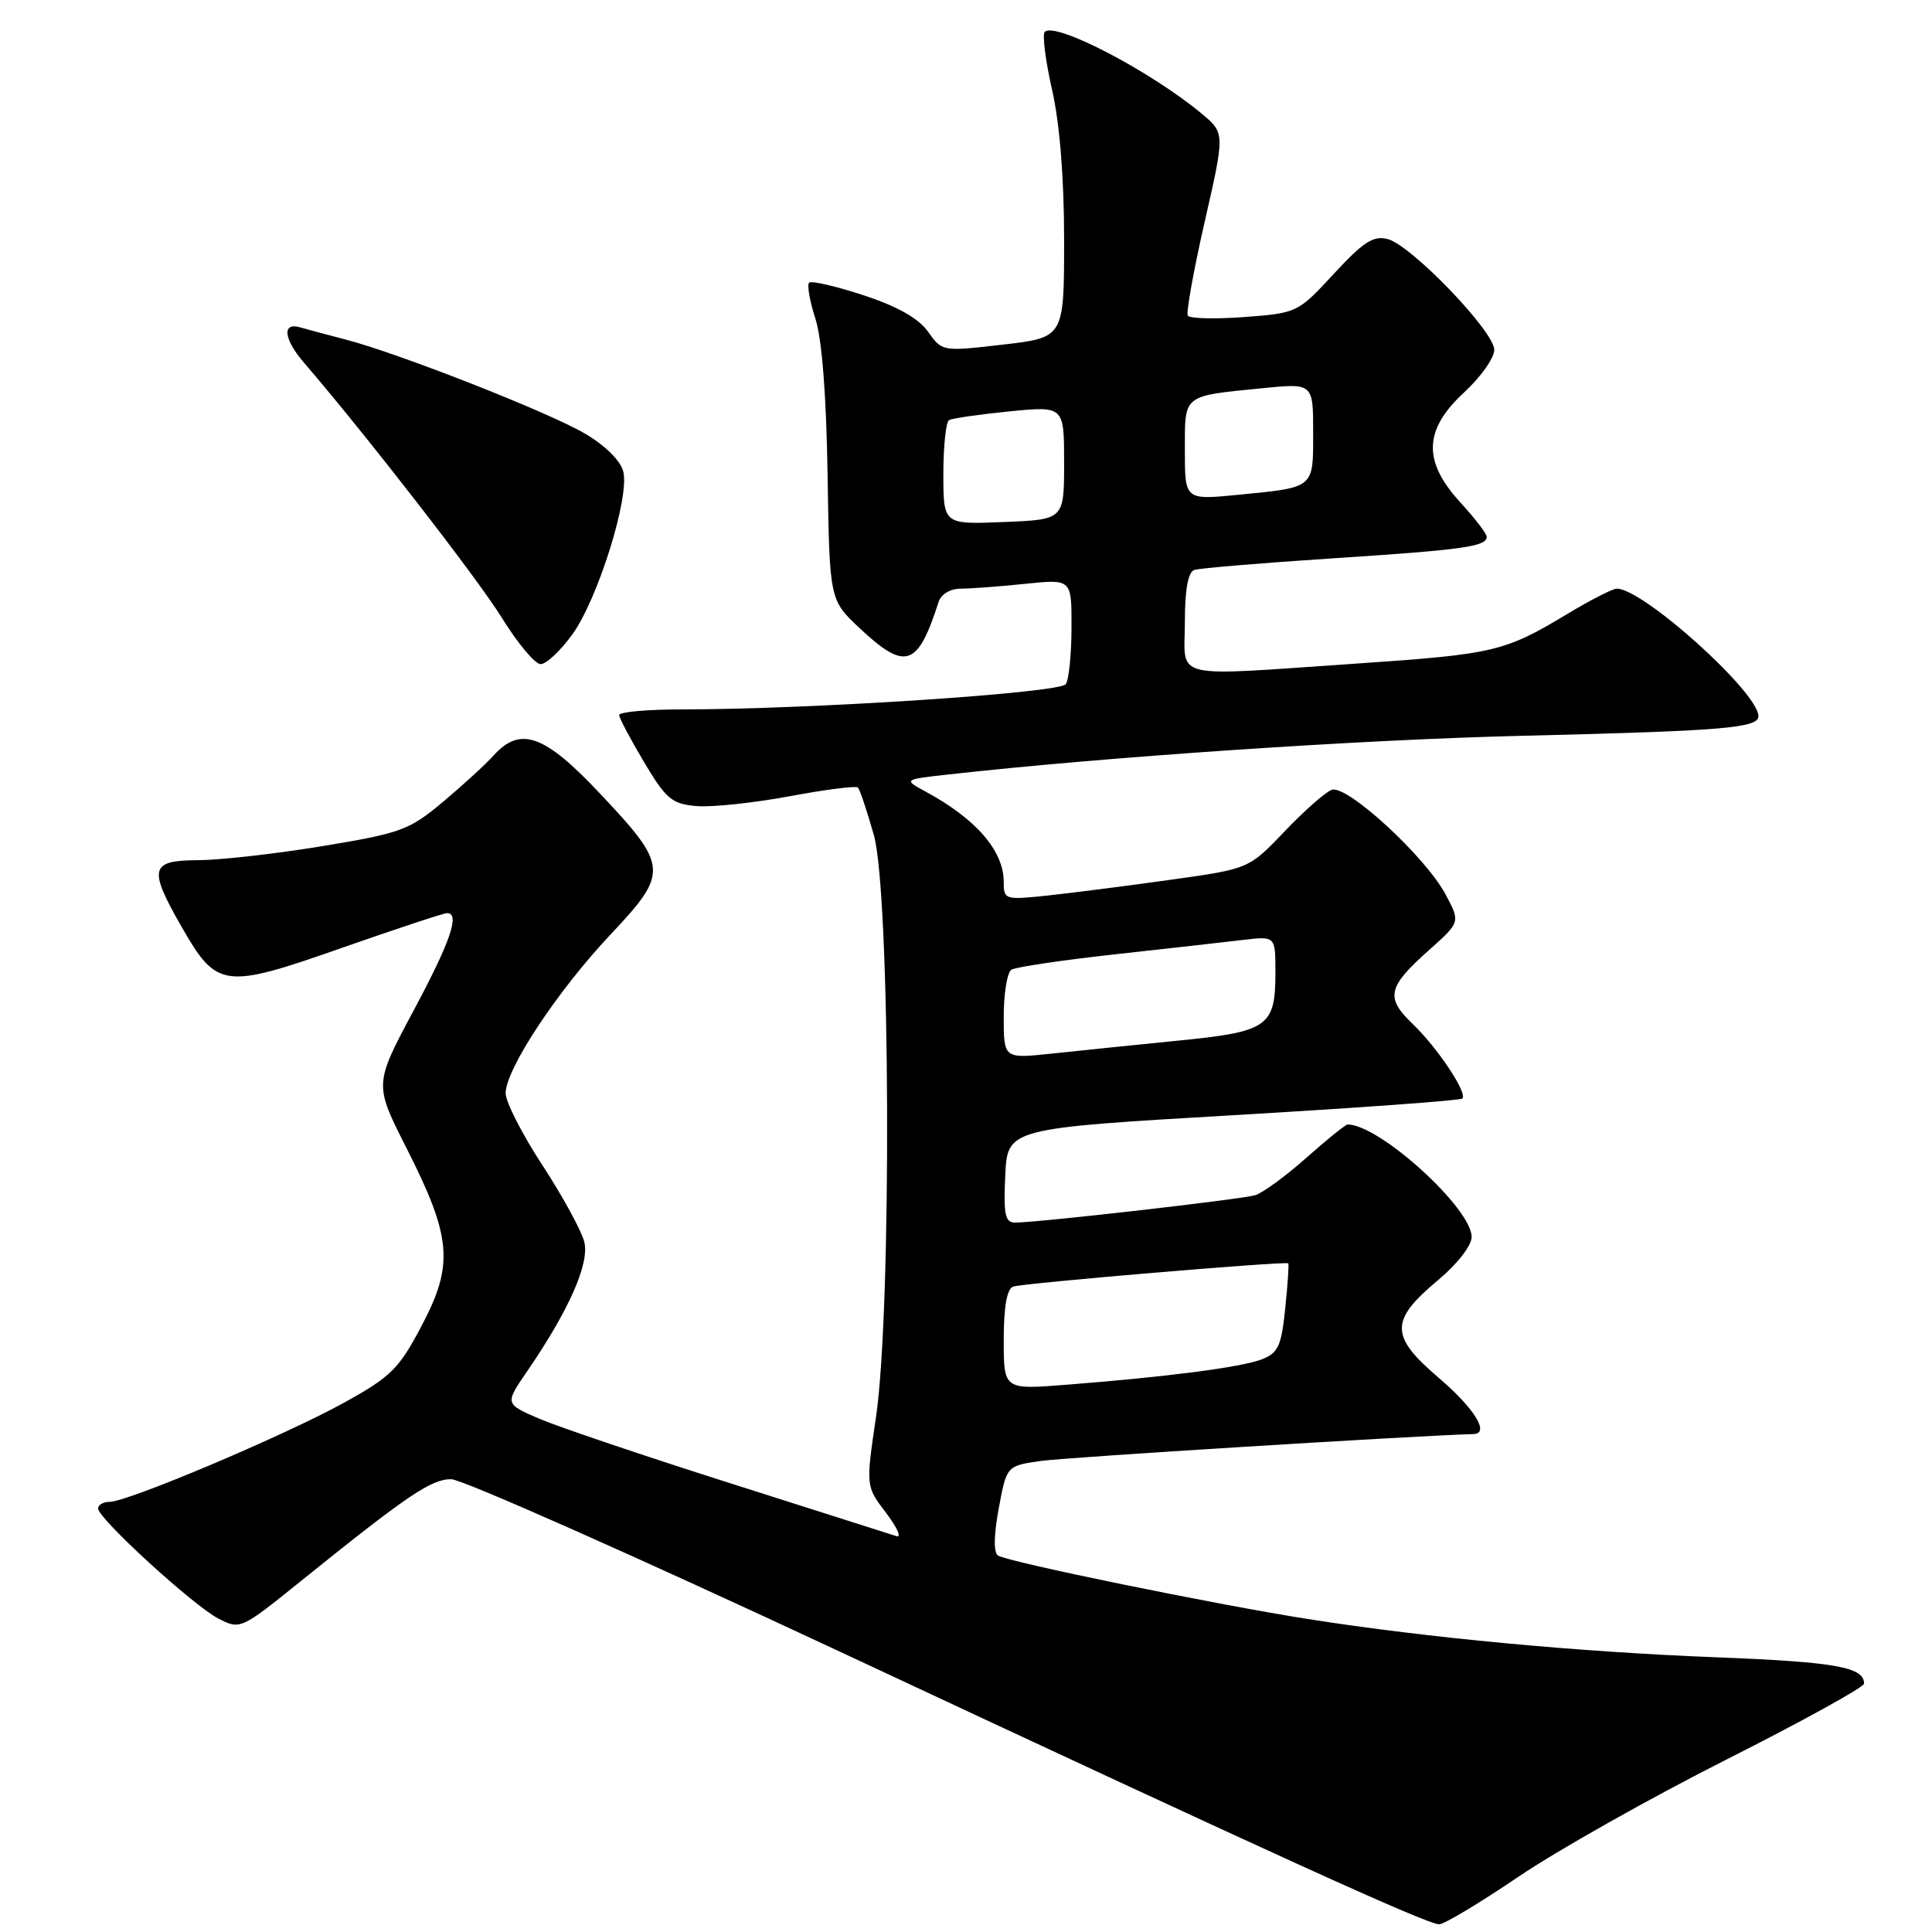 <?xml version="1.0" encoding="UTF-8" standalone="no"?>
<!DOCTYPE svg PUBLIC "-//W3C//DTD SVG 1.1//EN" "http://www.w3.org/Graphics/SVG/1.1/DTD/svg11.dtd" >
<svg xmlns="http://www.w3.org/2000/svg" xmlns:xlink="http://www.w3.org/1999/xlink" version="1.1" viewBox="0 0 256 256">
 <g >
 <path fill="currentColor"
d=" M 201.21 248.67 C 206.35 245.19 218.75 238.20 228.78 233.14 C 238.80 228.08 247.00 223.56 247.00 223.09 C 247.00 220.89 243.25 220.22 227.41 219.60 C 209.11 218.89 189.14 217.02 173.31 214.53 C 161.14 212.62 133.55 206.97 132.25 206.12 C 131.64 205.73 131.68 203.44 132.34 199.86 C 133.39 194.22 133.39 194.22 137.95 193.58 C 141.25 193.11 187.45 190.24 195.25 190.02 C 197.44 189.96 195.38 186.62 190.64 182.57 C 184.14 177.02 184.13 174.98 190.59 169.59 C 193.10 167.49 195.00 165.04 195.00 163.91 C 195.00 160.09 182.77 149.00 178.57 149.00 C 178.29 149.00 175.83 150.99 173.10 153.41 C 170.37 155.84 167.31 158.07 166.32 158.37 C 164.50 158.92 137.49 162.00 134.50 162.00 C 133.18 162.00 132.96 160.92 133.20 155.76 C 133.50 149.52 133.50 149.52 163.40 147.77 C 179.85 146.81 193.52 145.82 193.77 145.56 C 194.49 144.85 190.46 138.80 187.15 135.64 C 183.54 132.18 183.86 130.77 189.40 125.85 C 193.50 122.19 193.50 122.19 191.57 118.56 C 188.91 113.53 178.43 103.90 176.45 104.66 C 175.60 104.98 172.78 107.47 170.19 110.19 C 165.48 115.13 165.48 115.13 154.99 116.59 C 149.22 117.40 141.91 118.33 138.75 118.67 C 133.17 119.26 133.00 119.21 133.00 116.86 C 133.00 112.74 129.34 108.51 122.66 104.90 C 119.70 103.29 119.70 103.29 125.60 102.63 C 146.26 100.31 180.22 98.01 201.59 97.50 C 228.40 96.85 233.00 96.47 233.00 94.89 C 233.00 91.75 217.73 78.00 214.24 78.00 C 213.69 78.00 210.73 79.51 207.65 81.37 C 199.37 86.35 197.97 86.68 180.00 87.91 C 154.68 89.63 157.00 90.18 157.00 82.47 C 157.00 78.13 157.42 75.80 158.25 75.52 C 158.94 75.29 167.15 74.60 176.50 73.99 C 193.88 72.86 197.00 72.42 197.00 71.13 C 197.00 70.72 195.43 68.67 193.50 66.57 C 188.50 61.11 188.64 56.95 194.00 52.00 C 196.20 49.97 198.00 47.43 198.00 46.36 C 198.00 43.92 187.02 32.50 183.88 31.68 C 181.99 31.18 180.66 32.04 176.74 36.28 C 171.98 41.43 171.86 41.49 164.88 42.01 C 161.00 42.30 157.63 42.21 157.39 41.83 C 157.15 41.44 158.16 35.83 159.63 29.37 C 162.31 17.63 162.31 17.63 159.23 15.06 C 152.48 9.44 139.82 2.84 138.44 4.22 C 138.09 4.57 138.53 8.02 139.40 11.88 C 140.42 16.35 141.00 23.58 141.00 31.81 C 141.00 44.72 141.00 44.72 132.92 45.66 C 124.87 46.59 124.84 46.59 122.97 43.95 C 121.70 42.17 118.90 40.59 114.41 39.12 C 110.74 37.91 107.50 37.17 107.21 37.46 C 106.92 37.75 107.29 39.90 108.05 42.24 C 108.92 44.96 109.50 52.48 109.66 63.00 C 109.92 79.50 109.92 79.50 113.92 83.25 C 119.99 88.93 121.60 88.40 124.37 79.75 C 124.70 78.73 125.93 78.00 127.32 78.00 C 128.63 78.00 132.47 77.71 135.85 77.36 C 142.00 76.72 142.00 76.72 141.98 83.11 C 141.98 86.62 141.64 90.02 141.23 90.65 C 140.49 91.82 107.36 94.00 90.37 94.00 C 85.76 94.00 82.02 94.34 82.04 94.75 C 82.06 95.16 83.55 97.97 85.35 101.00 C 88.27 105.90 89.03 106.53 92.31 106.81 C 94.34 106.98 99.88 106.39 104.61 105.51 C 109.35 104.62 113.43 104.10 113.68 104.35 C 113.93 104.60 114.88 107.44 115.79 110.65 C 117.98 118.40 118.18 173.45 116.08 187.72 C 114.72 196.94 114.72 196.94 117.40 200.45 C 118.87 202.39 119.50 203.78 118.79 203.55 C 118.08 203.33 108.18 200.18 96.80 196.55 C 85.41 192.93 74.02 189.08 71.49 188.00 C 66.89 186.02 66.89 186.02 69.81 181.76 C 75.39 173.63 78.14 167.41 77.42 164.55 C 77.05 163.08 74.56 158.52 71.88 154.41 C 69.19 150.30 67.00 146.01 67.00 144.87 C 67.00 141.68 73.82 131.35 80.87 123.86 C 88.67 115.57 88.61 114.80 79.36 105.00 C 72.12 97.32 68.93 96.20 65.40 100.11 C 64.36 101.27 61.34 104.03 58.70 106.25 C 54.23 110.00 53.12 110.40 42.70 112.12 C 36.54 113.13 29.14 113.97 26.25 113.98 C 19.88 114.00 19.62 115.05 24.05 122.79 C 28.74 130.97 29.64 131.09 45.21 125.63 C 52.52 123.07 58.84 120.98 59.25 120.99 C 60.98 121.02 59.70 124.75 54.79 133.93 C 49.58 143.68 49.58 143.68 53.85 152.10 C 59.85 163.93 60.16 167.54 55.89 175.63 C 52.84 181.42 51.81 182.43 45.50 185.91 C 37.67 190.23 16.92 199.00 14.54 199.00 C 13.69 199.00 13.00 199.40 13.00 199.89 C 13.00 201.21 25.61 212.75 28.94 214.47 C 31.81 215.95 31.93 215.90 39.67 209.66 C 53.95 198.15 57.11 196.00 59.78 196.00 C 61.22 196.00 84.47 206.32 111.45 218.93 C 168.84 245.77 189.05 254.96 190.69 254.98 C 191.34 254.99 196.08 252.15 201.21 248.67 Z  M 75.82 84.09 C 79.21 79.41 83.44 65.90 82.59 62.49 C 82.22 61.03 80.19 59.02 77.47 57.43 C 72.62 54.59 52.76 46.79 45.76 44.98 C 43.42 44.38 40.71 43.65 39.75 43.37 C 37.33 42.67 37.59 44.94 40.29 48.07 C 48.57 57.70 63.31 76.70 66.49 81.85 C 68.58 85.23 70.89 88.00 71.64 88.00 C 72.38 88.00 74.26 86.24 75.82 84.09 Z  M 133.00 177.54 C 133.00 173.17 133.42 170.78 134.25 170.48 C 135.48 170.03 170.31 167.09 170.70 167.40 C 170.81 167.49 170.63 170.18 170.30 173.36 C 169.78 178.40 169.37 179.29 167.14 180.14 C 164.40 181.18 154.58 182.45 141.25 183.49 C 133.00 184.14 133.00 184.14 133.00 177.54 Z  M 133.00 134.70 C 133.00 131.63 133.46 128.83 134.02 128.49 C 134.59 128.14 140.77 127.22 147.77 126.45 C 154.77 125.68 162.41 124.82 164.75 124.54 C 169.00 124.04 169.00 124.04 169.00 128.83 C 169.00 136.06 168.07 136.71 156.00 137.90 C 150.22 138.48 142.69 139.25 139.25 139.62 C 133.00 140.28 133.00 140.28 133.00 134.70 Z  M 125.00 62.81 C 125.00 59.13 125.34 55.92 125.75 55.67 C 126.16 55.43 129.76 54.91 133.75 54.51 C 141.00 53.80 141.00 53.80 141.00 61.32 C 141.00 68.85 141.00 68.85 133.00 69.17 C 125.00 69.50 125.00 69.50 125.00 62.81 Z  M 157.00 59.70 C 157.00 52.20 156.61 52.51 167.25 51.44 C 174.00 50.77 174.00 50.77 174.00 57.28 C 174.00 64.77 174.25 64.56 164.10 65.56 C 157.00 66.26 157.00 66.26 157.00 59.70 Z "/>
</g>
</svg>